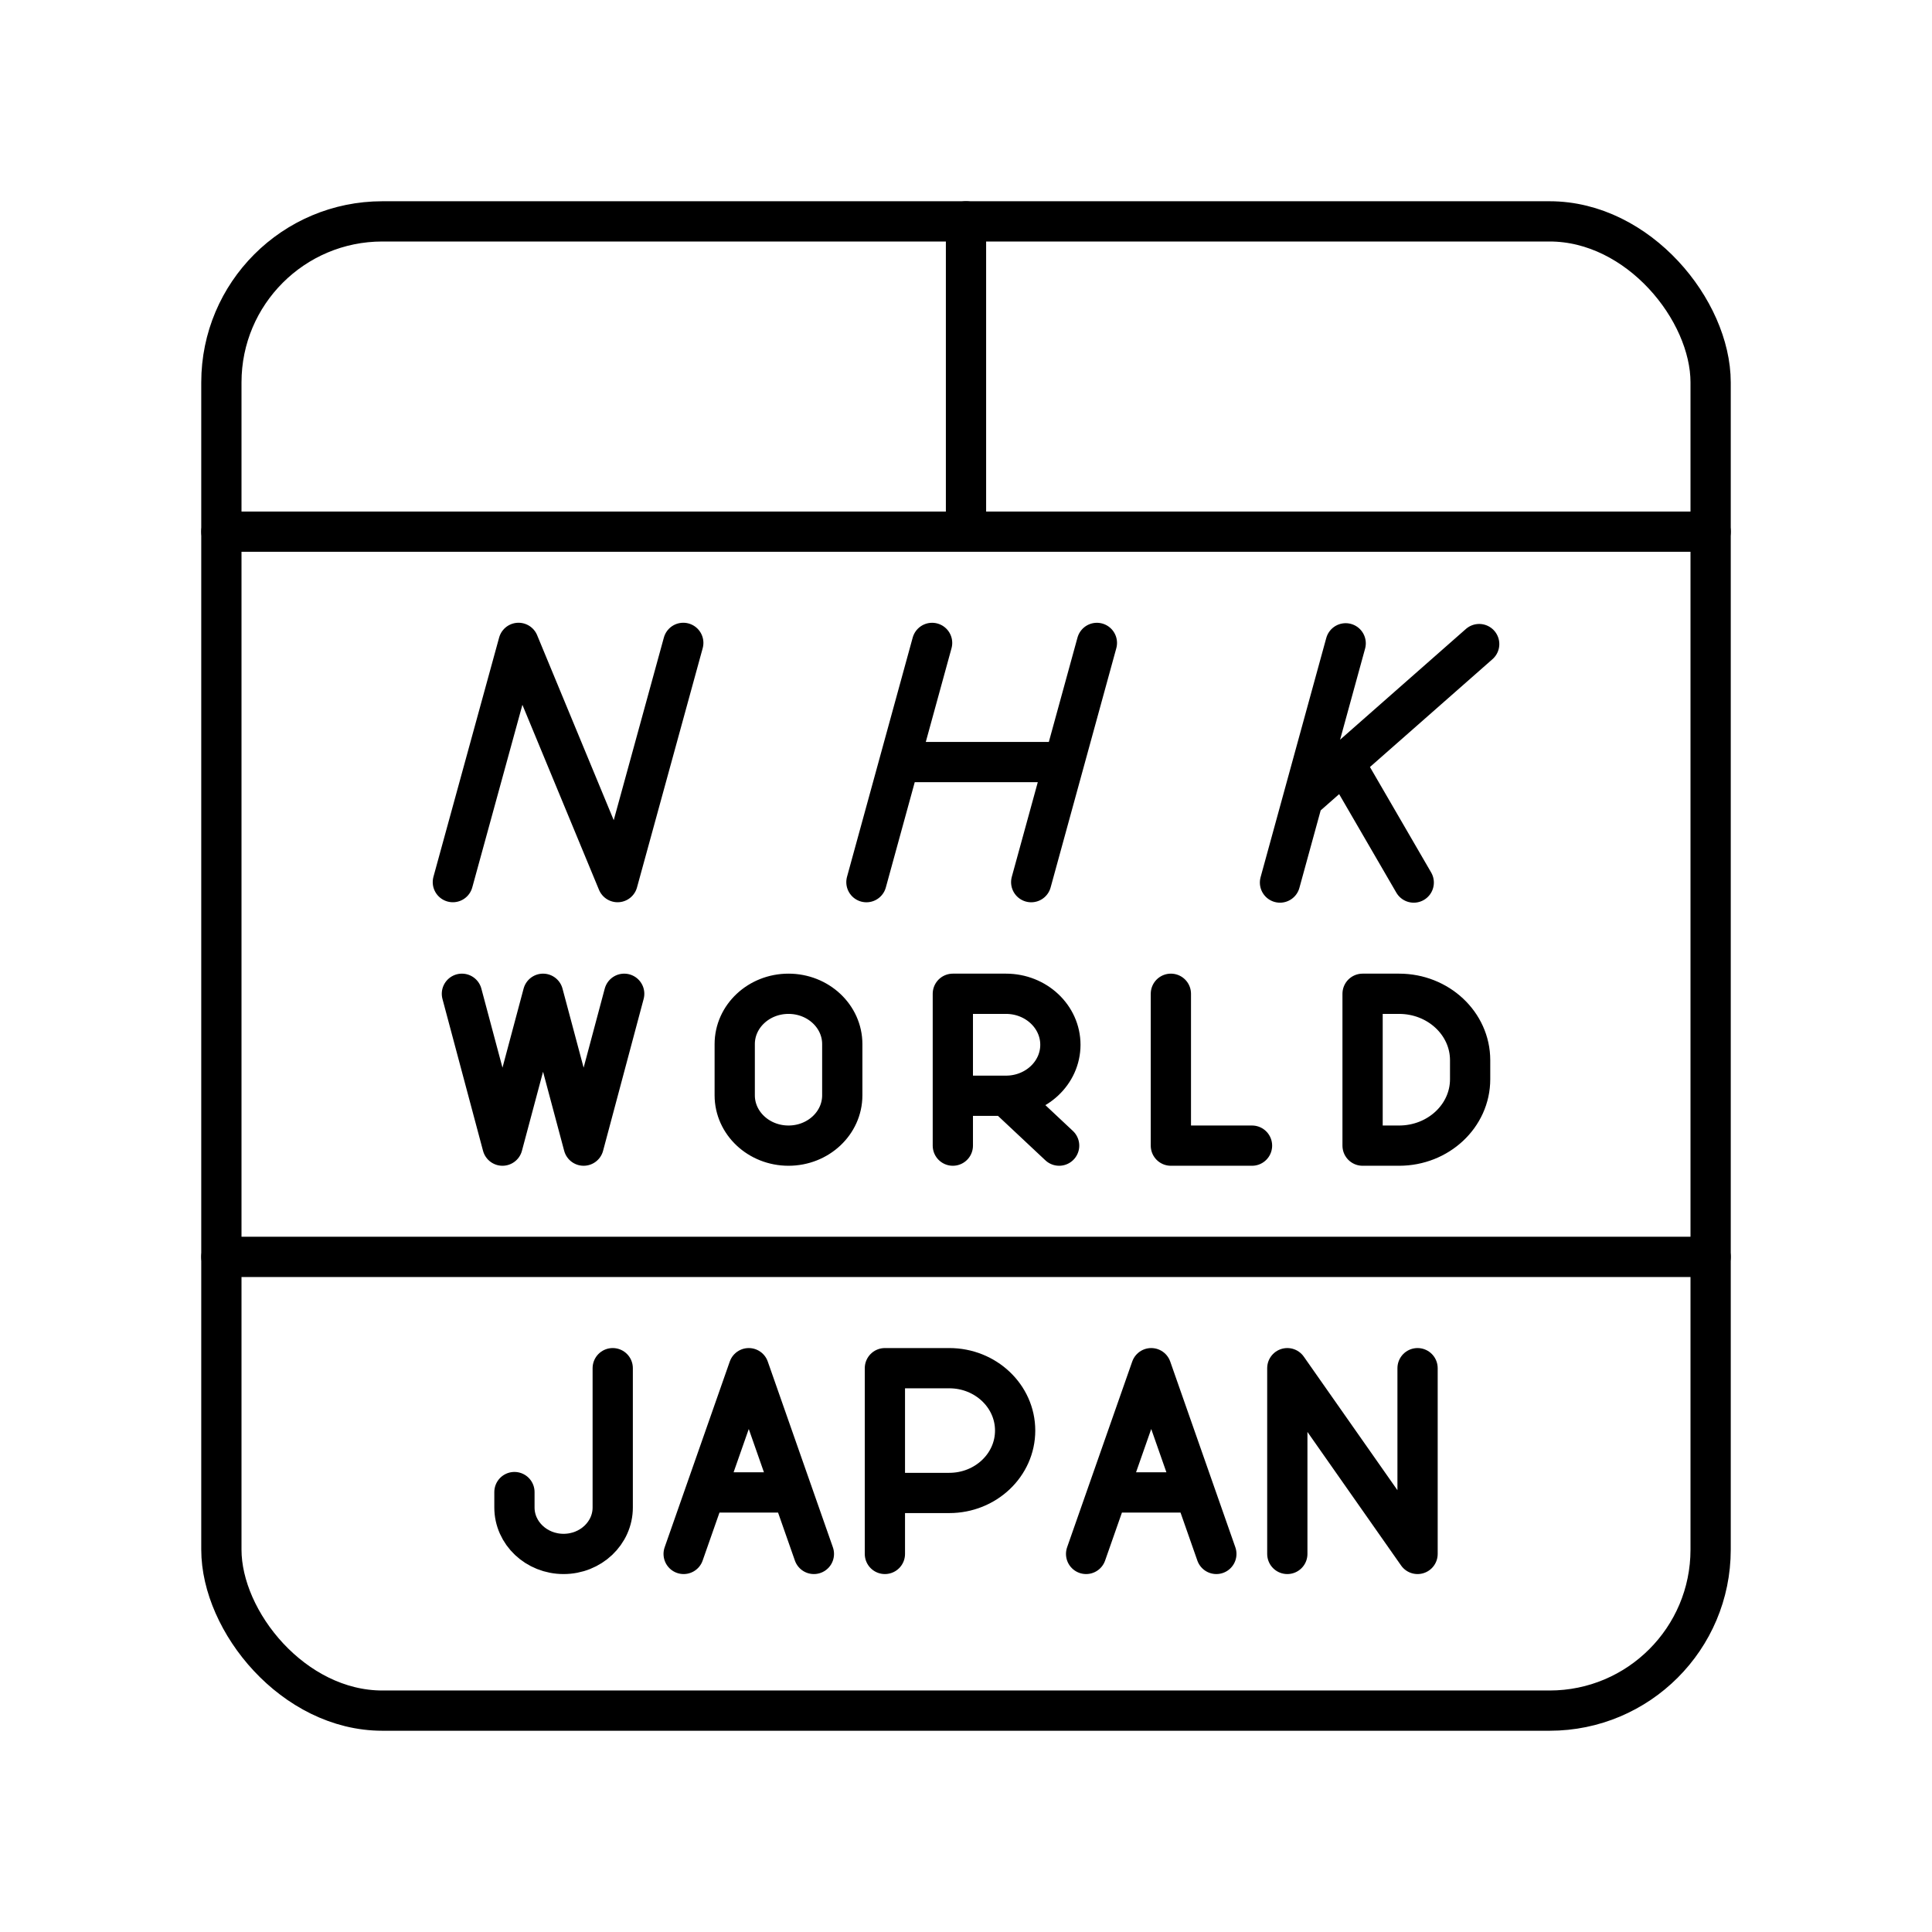 <svg xmlns="http://www.w3.org/2000/svg" width="3em" height="3em" viewBox="0 0 48 48"><rect width="37" height="37" x="5.5" y="5.5" fill="none" stroke="currentColor" stroke-linecap="round" stroke-linejoin="round" rx="4" ry="4"/><path fill="none" stroke="currentColor" stroke-linecap="round" stroke-linejoin="round" d="M5.5 13.209h37m-37 18.018h37M24 5.5v7.709m-8.777 20.783v3.461c0 .637-.547 1.154-1.221 1.154s-1.221-.517-1.221-1.154v-.383m9.204 1.537v-4.615h1.6c.903 0 1.636.694 1.636 1.55s-.733 1.55-1.637 1.55h-1.599m9.998 1.515v-4.615l3.236 4.615v-4.615m-15.533 3.087h-2.164m-.537 1.528l1.618-4.615l1.618 4.615m9.463-1.528H27.52m-.536 1.528l1.618-4.615l1.618 4.615M29.09 24.69v3.773h2.016m-7.433 0V24.69h1.32c.747 0 1.352.568 1.352 1.267s-.605 1.267-1.352 1.267h-1.32m1.32 0l1.321 1.239M15.508 24.69L14.5 28.463l-1.008-3.773l-1.008 3.773l-1.008-3.773m22.377 3.773V24.69h.907c.975 0 1.765.74 1.765 1.65v.473c0 .911-.79 1.65-1.765 1.65zM19.59 24.69c.738 0 1.336.56 1.336 1.25v1.273c0 .69-.598 1.25-1.336 1.25h0c-.738 0-1.336-.56-1.336-1.25V25.94c0-.69.598-1.25 1.336-1.25m-8.339-2.774l1.632-5.944l2.461 5.944l1.632-5.944m6.182.001l-1.632 5.944m5.726-5.944l-1.632 5.944m-3.275-2.984h4.093m6.995-2.95l-1.632 5.944m.57-2.071l4.379-3.854m-1.626 5.925l-1.725-2.972"/></svg>